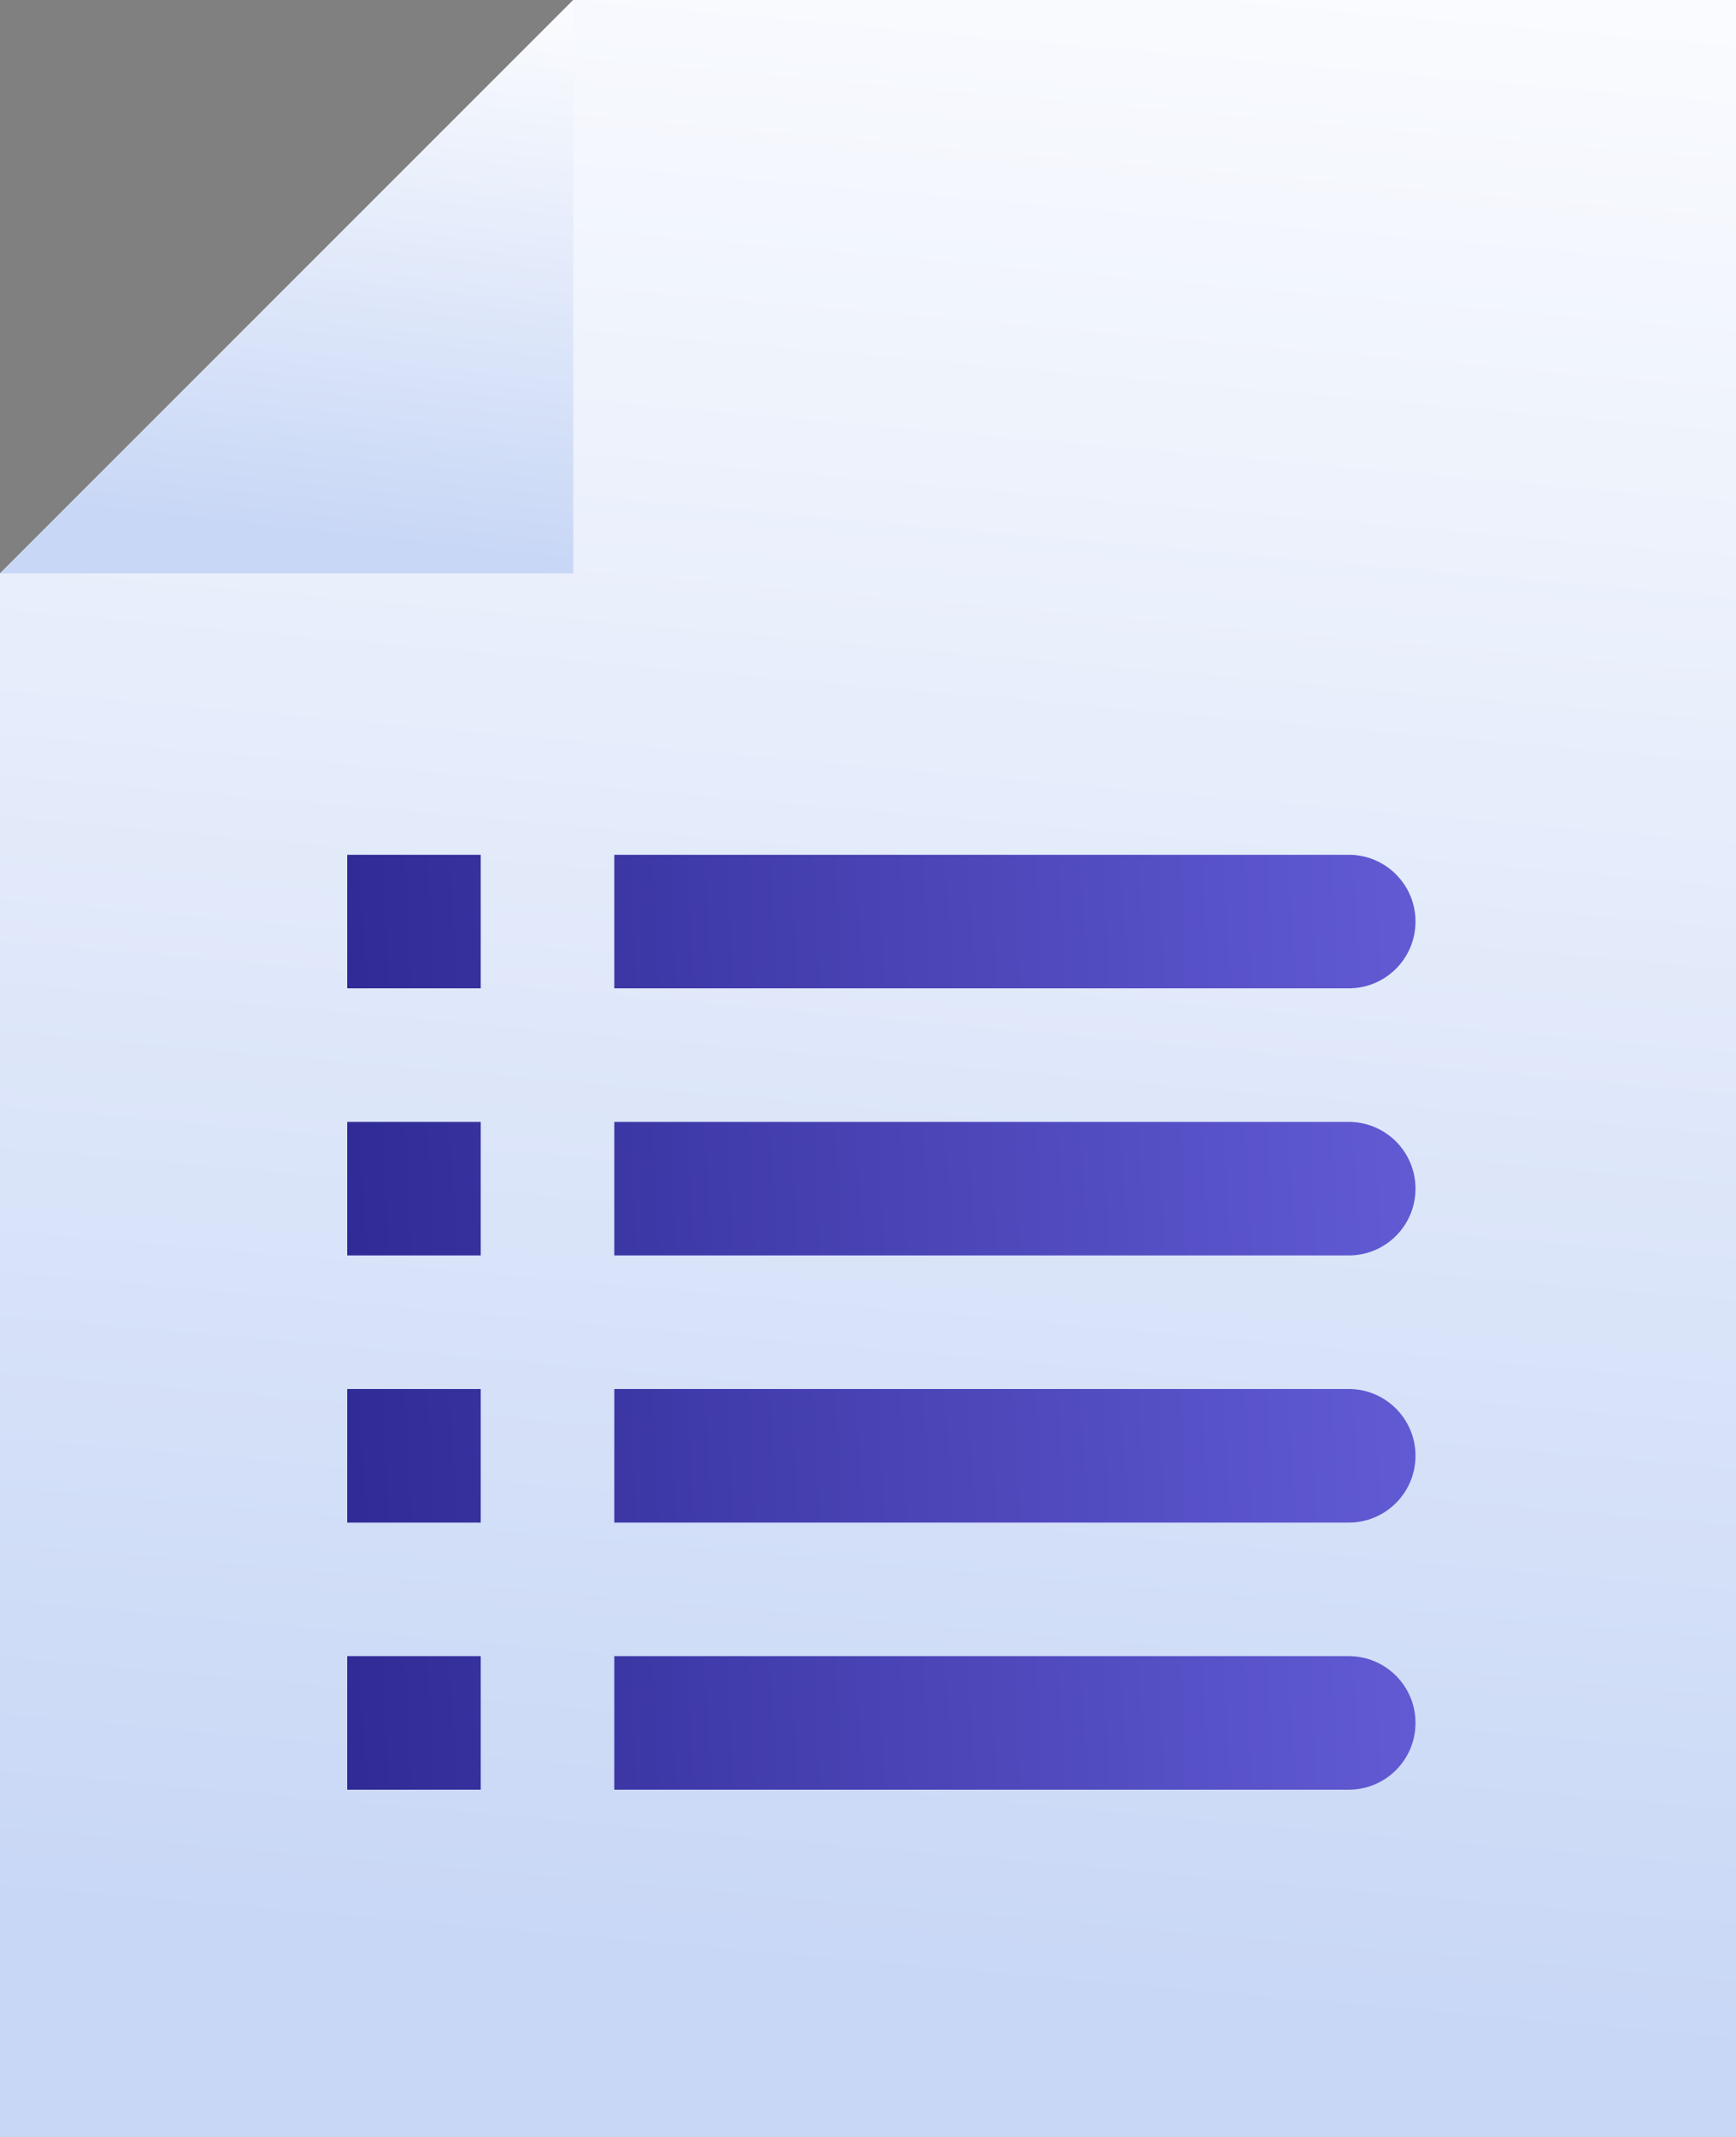<?xml version="1.0" encoding="UTF-8"?>
<svg width="65px" height="80px" viewBox="0 0 65 80" version="1.1" xmlns="http://www.w3.org/2000/svg" xmlns:xlink="http://www.w3.org/1999/xlink">
    <rect x="0" y="0" width="65" height="80" fill="#808080" stroke="none"/>
    <!-- Generator: Sketch 54.1 (76490) - https://sketchapp.com -->
    <title>Planning</title>
    <desc>Created with Sketch.</desc>
    <defs>
        <linearGradient x1="44.803%" y1="92.129%" x2="52.25%" y2="-12.336%" id="linearGradient-1">
            <stop stop-color="#C8D7F6" offset="0%"></stop>
            <stop stop-color="#FFFFFF" offset="100%"></stop>
        </linearGradient>
        <linearGradient x1="42.127%" y1="92.129%" x2="53.408%" y2="-12.336%" id="linearGradient-2">
            <stop stop-color="#C8D7F6" offset="0%"></stop>
            <stop stop-color="#FFFFFF" offset="100%"></stop>
        </linearGradient>
        <linearGradient x1="0%" y1="50.34%" x2="100%" y2="49.674%" id="linearGradient-3">
            <stop stop-color="#302B96" offset="0%"></stop>
            <stop stop-color="#615AD3" offset="100%"></stop>
        </linearGradient>
    </defs>
    <g id="UI" stroke="none" stroke-width="1" fill="none" fill-rule="evenodd">
        <g id="fitness-landing-Upd" transform="translate(-296, -14433)">
            <g id="Planning" transform="translate(296, 14433)">
                <g id="1634874-copy">
                    <polygon id="Path" fill="url(#linearGradient-1)" points="65 80 0 80 0 21.465 21.465 0 65 0"></polygon>
                    <polygon id="Path" fill="url(#linearGradient-2)" points="21.465 21.465 21.465 0 0 21.465"></polygon>
                </g>
                <g id="Group-Copy" transform="translate(13, 32)" fill="url(#linearGradient-3)">
                    <path d="M37.5,5 L10,5 L10,0 L37.5,0 C38.881,0 40,1.119 40,2.5 C40,3.881 38.881,5 37.5,5 Z M5,5 L0,5 L0,0 L5,0 L5,5 Z" id="Shape"></path>
                    <path d="M37.5,15 L10,15 L10,10 L37.5,10 C38.881,10 40,11.119 40,12.5 C40,13.881 38.881,15 37.5,15 Z M5,15 L0,15 L0,10 L5,10 L5,15 Z" id="Shape"></path>
                    <path d="M37.5,25 L10,25 L10,20 L37.5,20 C38.881,20 40,21.119 40,22.5 C40,23.881 38.881,25 37.5,25 Z M5,25 L0,25 L0,20 L5,20 L5,25 Z" id="Shape"></path>
                    <path d="M37.5,35 L10,35 L10,30 L37.5,30 C38.881,30 40,31.119 40,32.5 C40,33.881 38.881,35 37.5,35 Z M5,35 L0,35 L0,30 L5,30 L5,35 Z" id="Shape"></path>
                </g>
            </g>
        </g>
    </g>
</svg>